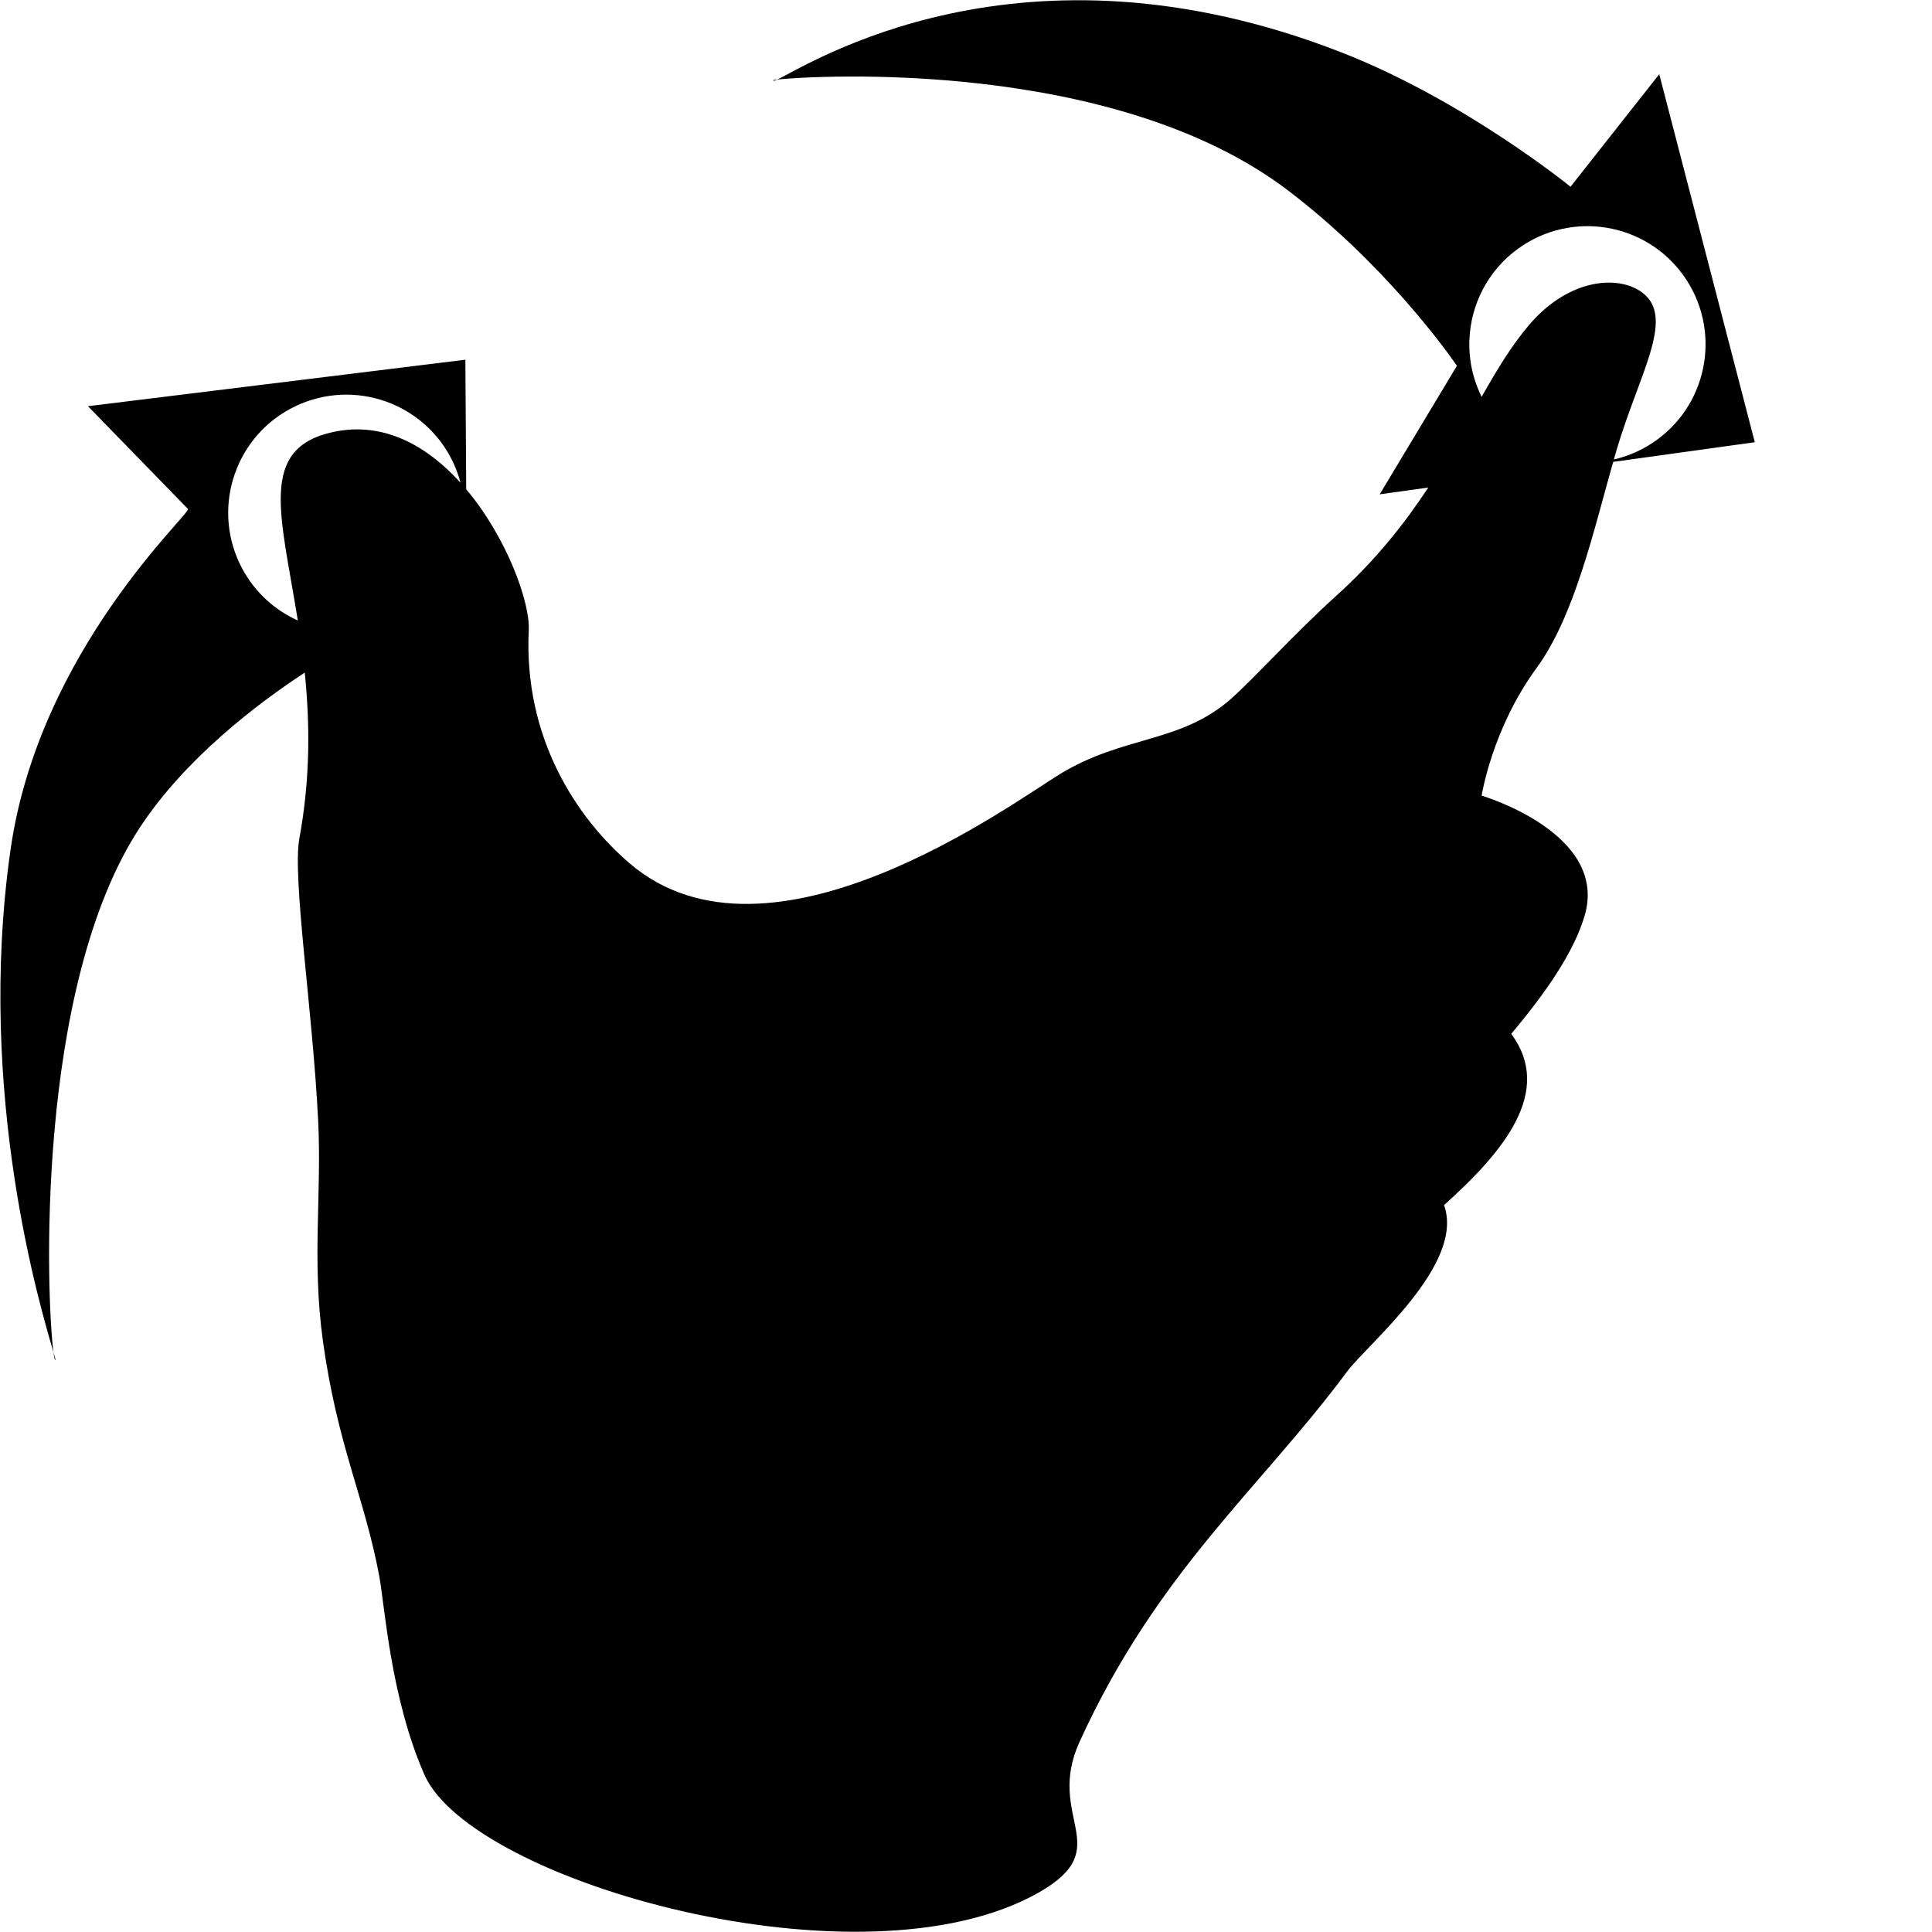 <?xml version="1.0" encoding="UTF-8"?>
<svg width="512px" height="512px" viewBox="0 0 512 512" version="1.1" xmlns="http://www.w3.org/2000/svg" xmlns:xlink="http://www.w3.org/1999/xlink">
    <!-- Generator: Sketch 47.1 (45422) - http://www.bohemiancoding.com/sketch -->
    <title>ctsi_gesture_sliderotate</title>
    <desc>Created with Sketch.</desc>
    <defs></defs>
    <g id="icon图标库" stroke="none" stroke-width="1" fill="none" fill-rule="evenodd">
        <g id="ctsi_gesture_sliderotate" fill-rule="nonzero" fill="#000000">
            <g id="手势顺时针旋转">
                <path d="M205.974,21.075 C205.301,21.147 204.939,21.197 204.935,21.223 C204.854,21.514 205.231,21.422 205.974,21.075 Z" id="Shape"></path>
                <path d="M14.688,360.36 C14.728,360.289 14.535,359.585 14.168,358.353 C14.372,359.85 14.555,360.574 14.688,360.36 Z" id="Shape"></path>
                <path d="M427.503,122.407 L465.041,117.195 L439.719,19.664 L416.204,49.491 C416.204,49.491 388.166,26.65 355.551,13.907 C270.382,-19.375 214.106,17.325 205.974,21.075 C215.929,20.036 295.23,15.297 341.468,50.566 C366.682,69.796 383.081,92.605 385.72,96.393 C385.968,96.75 386.097,96.941 386.097,96.941 L365.635,130.997 L378.505,129.21 C372.315,138.62 364.663,148.379 354.11,157.899 C343.093,167.845 332.145,180.007 326.107,185.301 C312.778,196.989 297.686,194.889 280.873,205.151 C268.287,212.83 203.854,260.464 166.869,228.803 C152.766,216.727 138.734,195.526 140.129,166.983 C140.486,159.645 134.364,142.509 123.549,129.657 L123.326,95.33 L23.309,107.646 L49.804,134.87 C51.098,135.695 10.387,172.019 2.786,225.207 C-6.466,289.985 10.908,347.123 14.169,358.353 C12.304,344.381 9.145,261.713 37.127,219.205 C49.213,200.853 68.349,186.391 80.762,178.247 C82.093,191.281 82.321,206.011 79.335,222.19 C77.42,232.569 82.902,268.107 84.318,297.027 C85.276,316.643 82.626,334.078 85.572,355.355 C89.425,383.155 96.598,396.718 100.511,417.71 C101.988,425.679 103.497,449.911 112.474,470.312 C124.988,498.743 228.527,528.05 275.228,501.566 C296.281,489.632 276.838,481.858 286.122,461.538 C306.793,416.294 333.95,394.518 356.979,363.497 C362.397,356.202 388.331,335.087 382.684,319.364 C398.469,305.199 411.784,289.241 400.497,273.976 C409.669,263.052 417.077,252.393 419.936,242.703 C426.422,220.763 392.651,210.853 392.651,210.853 C392.651,210.853 395.393,193.158 407.209,177.026 C417.28,163.27 422.423,140.31 427.503,122.407 Z M88.292,114.48 C68.328,118.792 74.449,136.433 78.87,164.093 C78.883,164.178 78.897,164.264 78.911,164.349 C78.916,164.378 78.92,164.406 78.924,164.435 C72.856,161.707 67.605,157.038 64.212,150.726 C56.02,135.497 61.726,116.518 76.95,108.329 C92.185,100.136 111.158,105.843 119.352,121.073 C120.549,123.299 121.439,125.606 122.055,127.948 C113.313,118.269 101.779,111.565 88.292,114.48 Z M392.65,105.166 C392.517,104.9 392.39,104.634 392.265,104.365 C392.264,104.362 392.263,104.359 392.261,104.356 C391.489,102.687 390.877,100.973 390.418,99.232 C390.343,98.949 390.268,98.667 390.201,98.383 C390.187,98.324 390.171,98.266 390.159,98.207 C390.053,97.748 389.96,97.286 389.877,96.823 C389.861,96.729 389.846,96.636 389.83,96.541 C389.767,96.175 389.711,95.808 389.662,95.44 C389.645,95.311 389.628,95.182 389.612,95.053 C389.57,94.699 389.533,94.344 389.502,93.99 C389.491,93.876 389.48,93.763 389.471,93.65 C389.436,93.204 389.412,92.758 389.398,92.311 C389.393,92.175 389.393,92.04 389.391,91.905 C389.384,91.596 389.381,91.287 389.384,90.979 C389.386,90.779 389.392,90.579 389.396,90.381 C389.4,90.264 389.407,90.147 389.411,90.029 C389.777,80.744 394.249,71.715 402.371,65.857 C416.393,55.743 435.963,58.907 446.076,72.924 C456.186,86.951 453.021,106.521 438.999,116.635 C435.497,119.161 431.647,120.859 427.686,121.765 C427.943,120.866 428.2,119.976 428.457,119.106 C434.321,99.286 443.702,84.708 435.712,77.932 C429.638,72.77 416.111,73.392 405.285,86.043 C400.609,91.509 396.701,98.01 392.65,105.166 Z" id="Shape"></path>
            </g>
        </g>
    </g>
</svg>